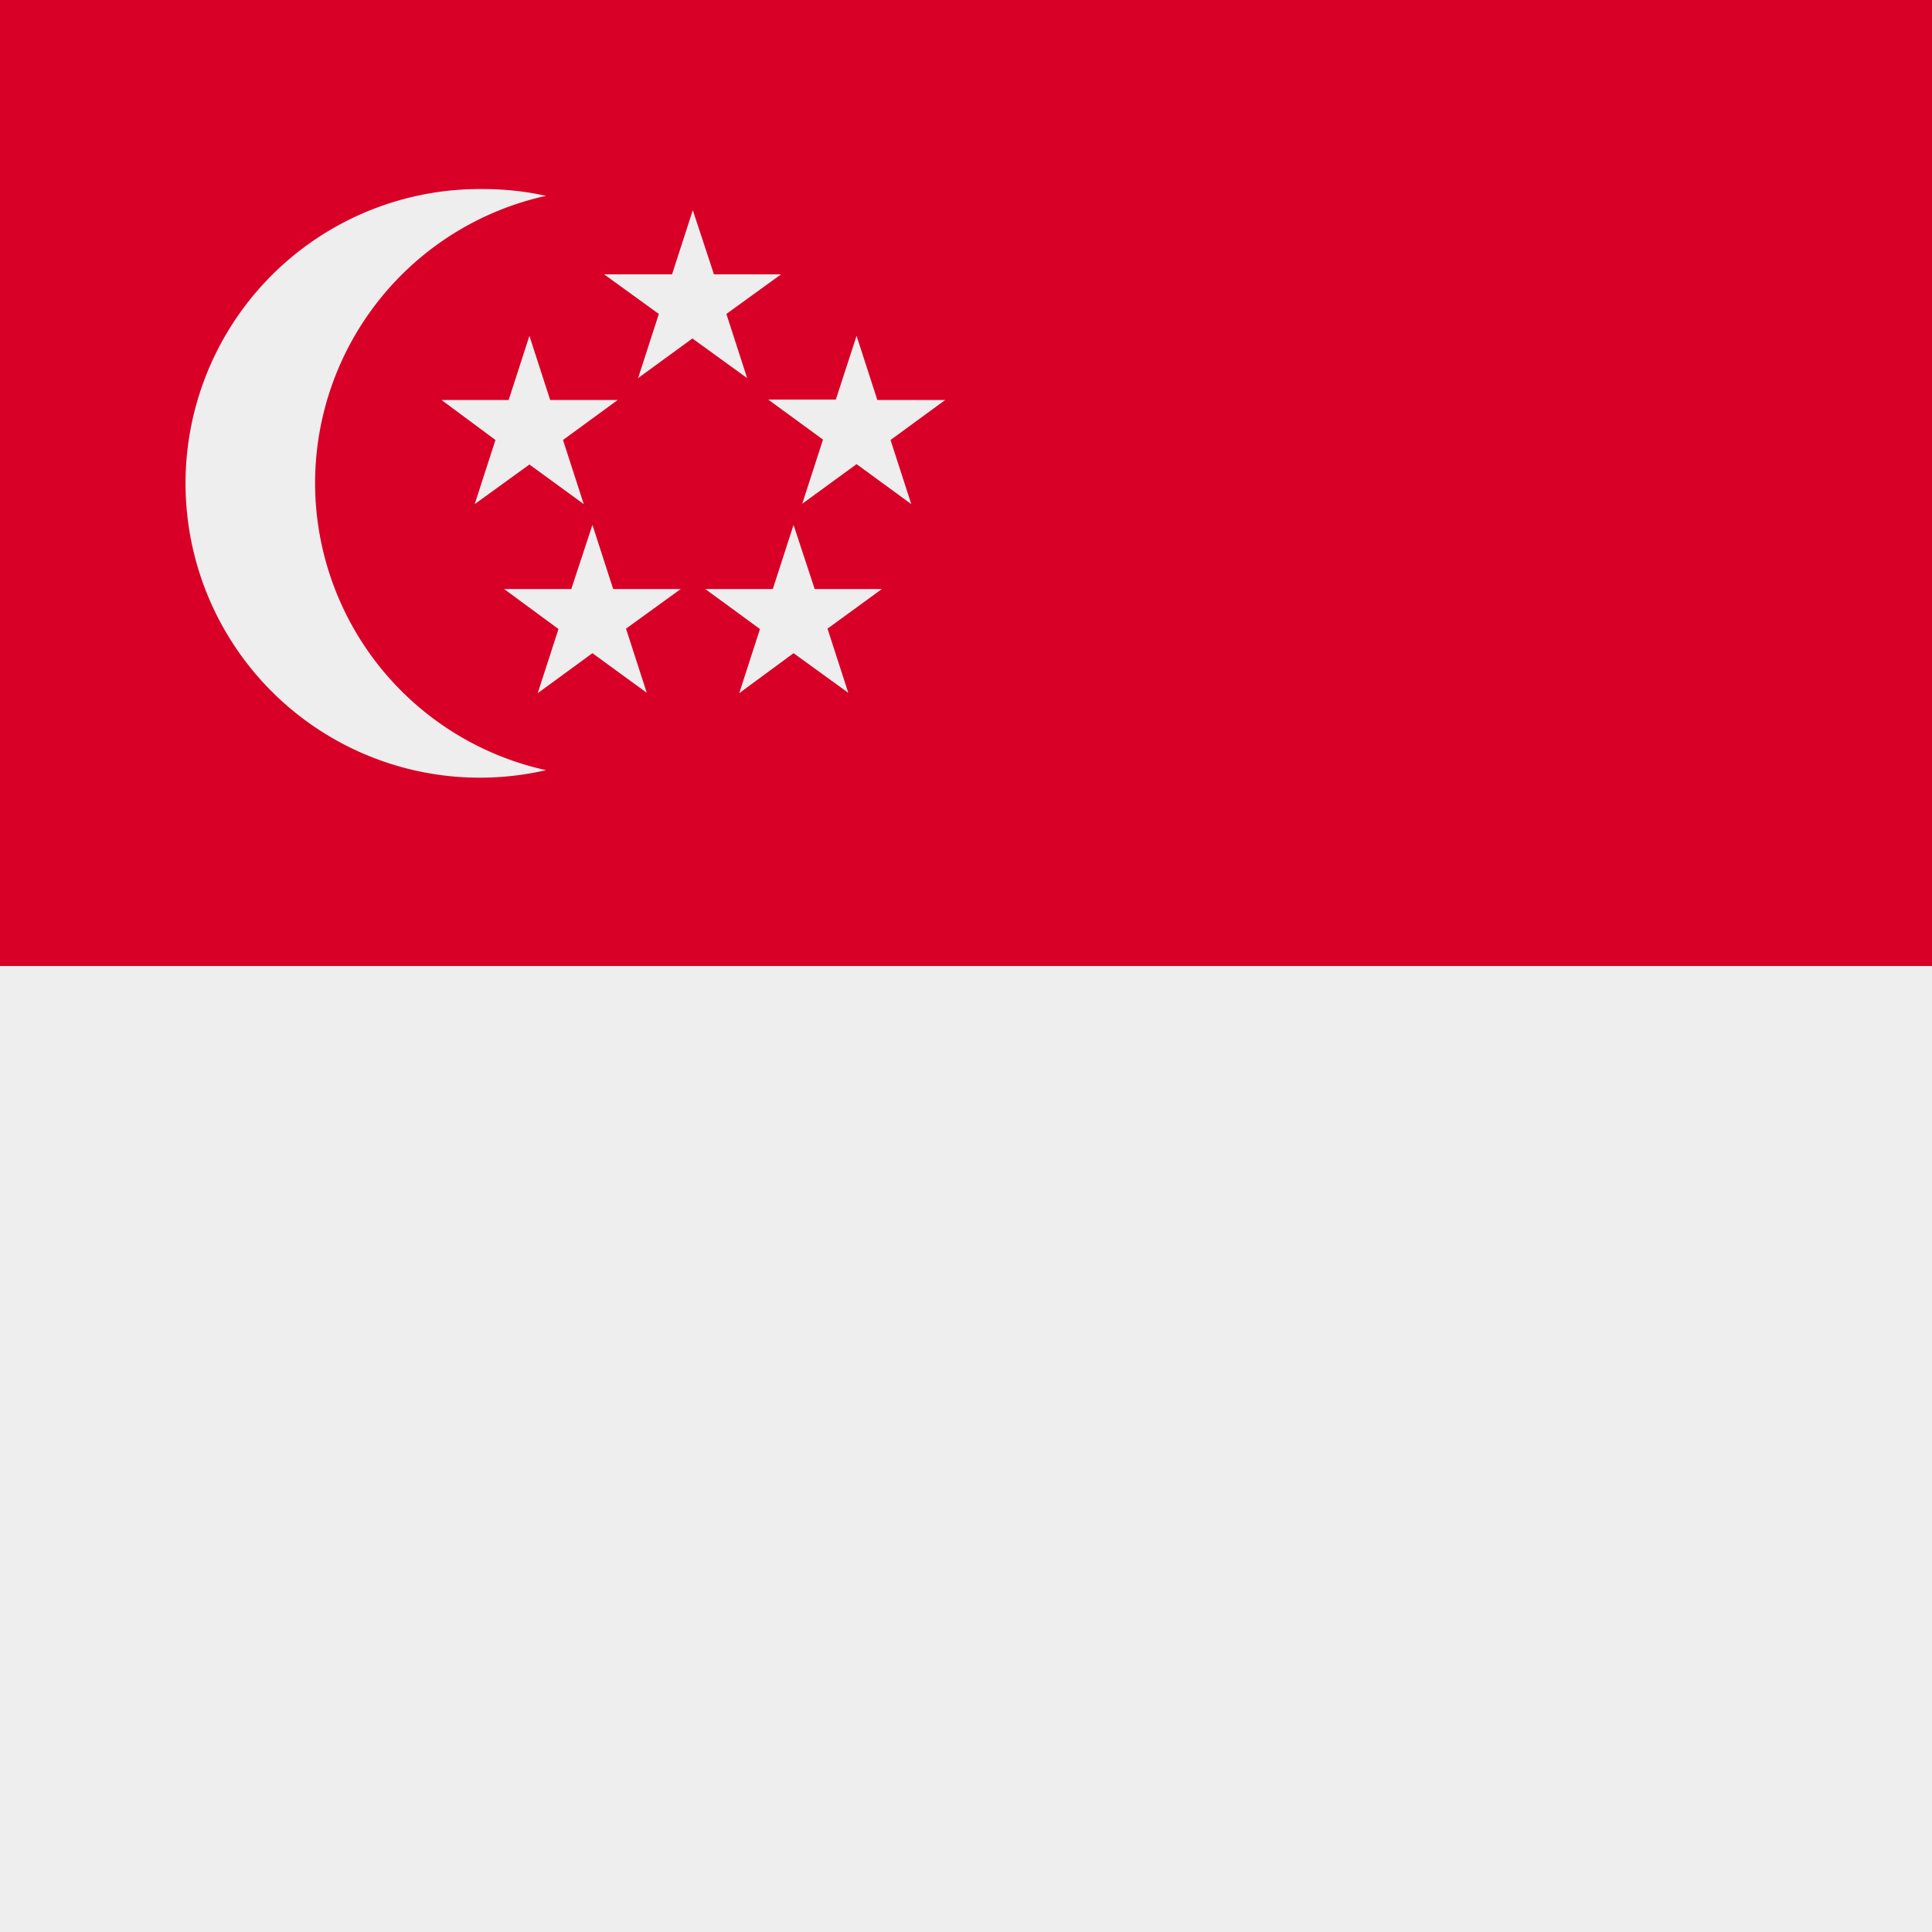 <svg xmlns="http://www.w3.org/2000/svg" width="512" height="512" fill="none"><rect width="100%" height="100%" fill="#333333" stroke="none"/><path fill="#EEE" d="M0 204.9h512V512H0z"/><path fill="#d80027" d="M0 0h512v256H0z"/><path fill="#EEE" d="M83.5 128a78 78 0 0 1 61.2-76.1q-8.1-1.8-16.7-1.8a78 78 0 1 0 16.7 154A78 78 0 0 1 83.5 128m100.1-72.3 5.6 17H207l-14.5 10.5 5.5 17-14.5-10.5-14.4 10.5 5.5-17-14.5-10.5h18z"/><path fill="#EEE" d="m140.3 89 5.5 17h17.9l-14.5 10.6 5.5 17-14.4-10.5-14.5 10.5 5.5-17L117 106h17.8zm86.7 0 5.5 17h18L236 116.6l5.5 17L227 123l-14.4 10.5 5.5-17-14.5-10.6h17.9zm-16.7 50.1 5.6 17h17.8l-14.4 10.5 5.5 17-14.5-10.5-14.4 10.6 5.5-17-14.5-10.6h17.9zm-53.3 0 5.5 17h17.9l-14.5 10.5 5.5 17-14.4-10.5-14.5 10.6 5.5-17-14.4-10.6h17.8z"/></svg>